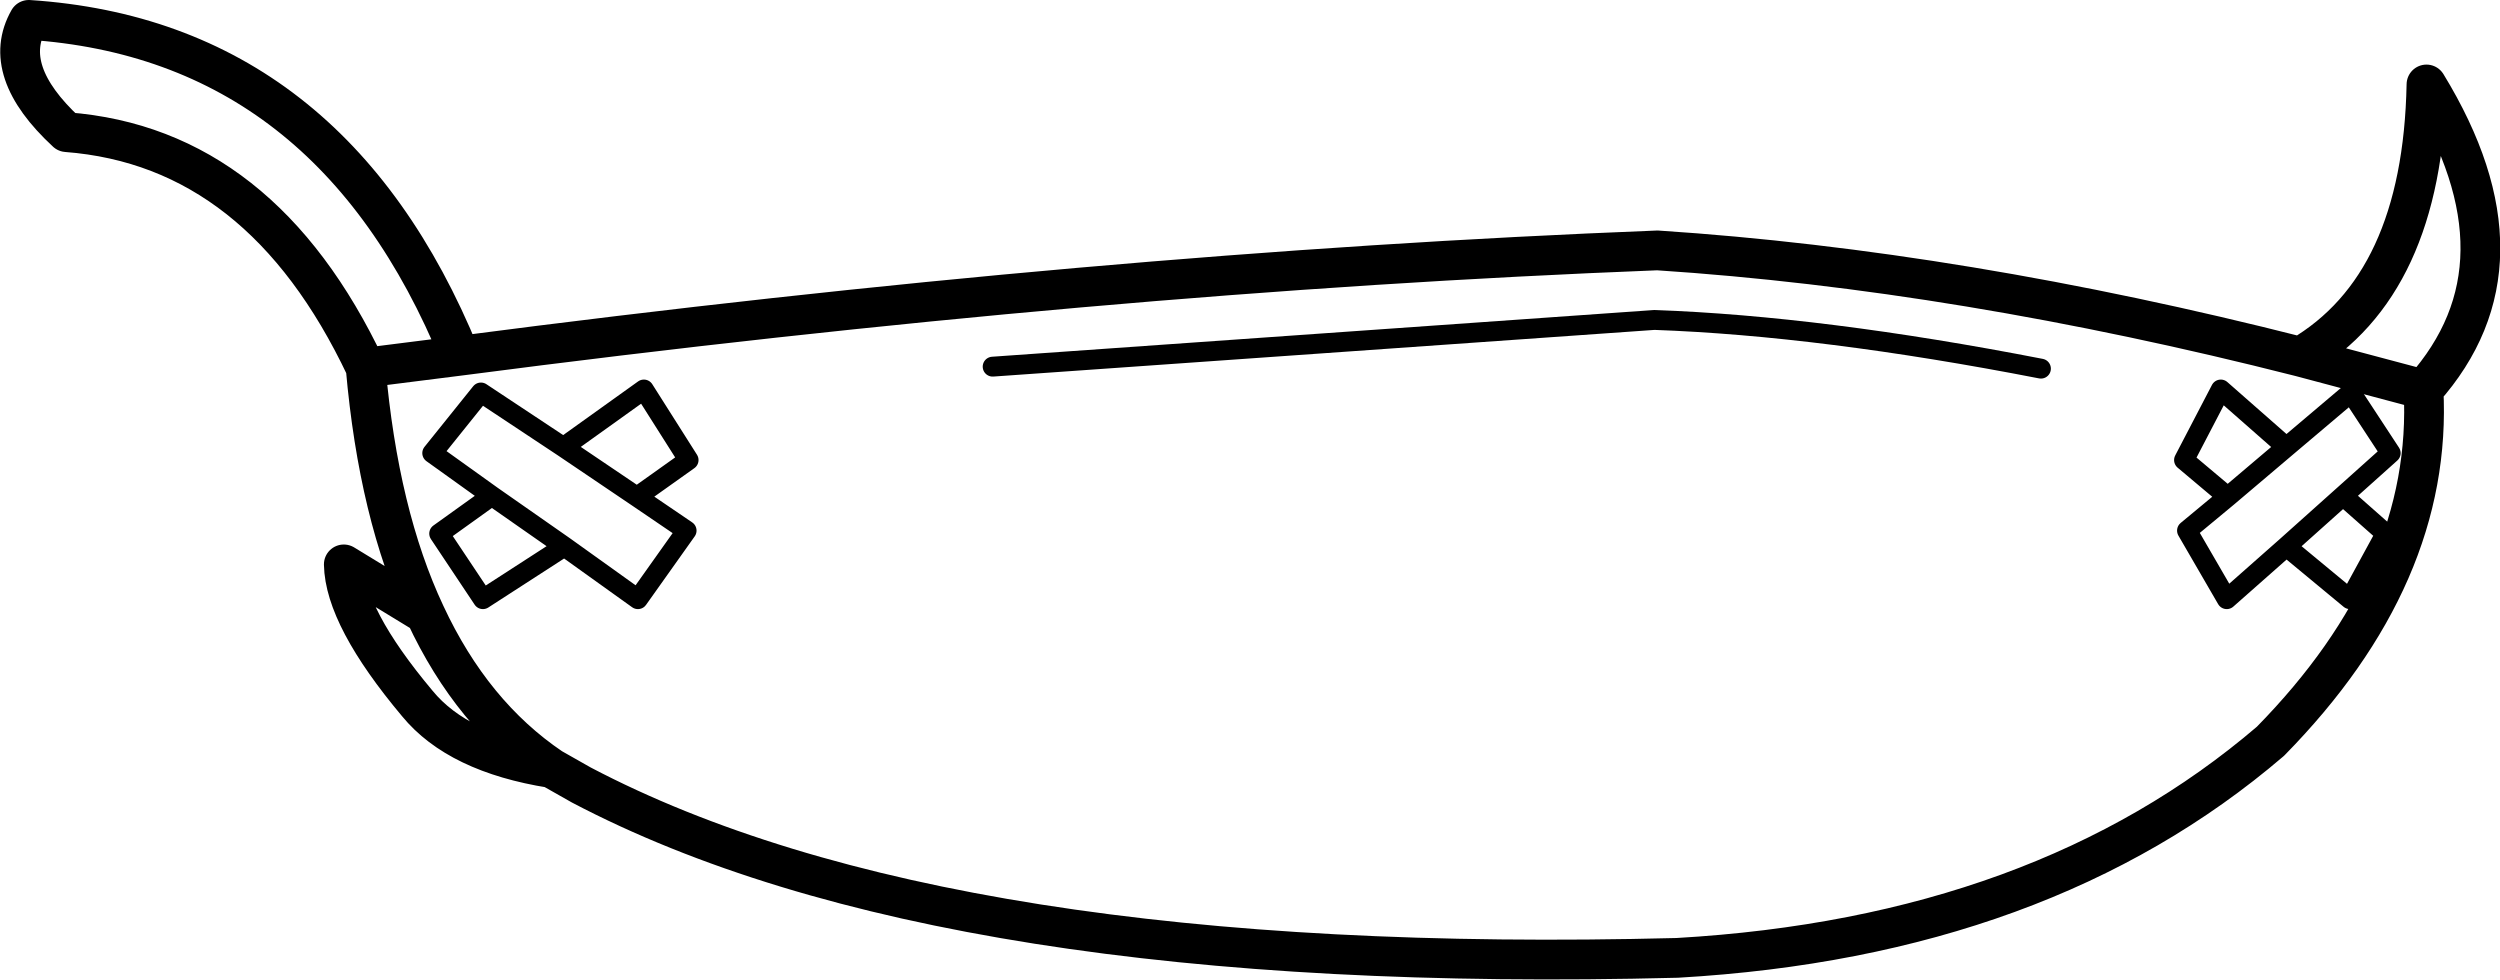 <?xml version="1.0" encoding="UTF-8" standalone="no"?>
<svg xmlns:xlink="http://www.w3.org/1999/xlink" height="49.3px" width="125.8px" xmlns="http://www.w3.org/2000/svg">
  <g transform="matrix(1.0, 0.0, 0.0, 1.0, 62.9, 24.65)">
    <path d="M-12.95 -6.2 L20.35 -8.55 Q28.75 -8.25 39.8 -6.1 M52.15 -2.15 L48.85 -5.05 47.0 -1.5 49.2 0.35 52.15 -2.15 55.4 -4.9 57.4 -1.85 55.0 0.3 57.15 2.2 55.35 5.5 52.15 2.85 49.15 5.5 47.15 2.05 49.2 0.35 M-34.55 -2.15 L-30.5 -5.05 -28.25 -1.5 -30.85 0.35 -28.35 2.05 -30.8 5.5 -34.5 2.85 -38.6 5.5 -40.8 2.2 -38.15 0.3 -41.15 -1.85 -38.7 -4.9 -34.55 -2.15 -30.85 0.35 M-34.5 2.85 L-38.15 0.3 M52.15 2.85 L55.0 0.3" fill="none" stroke="#000000" stroke-linecap="round" stroke-linejoin="round" stroke-width="1.0"/>
    <path d="M59.2 -20.4 Q59.0 -10.3 52.85 -6.7 L59.05 -5.05 Q64.7 -11.4 59.2 -20.4 M59.05 -5.05 Q59.55 4.3 51.35 12.65 39.85 22.5 21.5 23.55 -15.3 24.5 -33.65 14.85 L-35.15 14.0 Q-39.85 13.25 -41.9 10.75 -45.55 6.4 -45.6 3.75 L-41.5 6.25 Q-43.85 1.25 -44.5 -6.15 -49.75 -17.25 -59.55 -18.0 -62.9 -21.1 -61.45 -23.65 -46.25 -22.65 -39.75 -6.75 -7.6 -10.95 20.5 -12.05 35.75 -11.05 52.85 -6.7 M-44.5 -6.15 L-39.75 -6.75 M-35.15 14.0 Q-39.15 11.3 -41.5 6.25" fill="none" stroke="#000000" stroke-linecap="round" stroke-linejoin="round" stroke-width="2.0"/>
  </g>
</svg>
